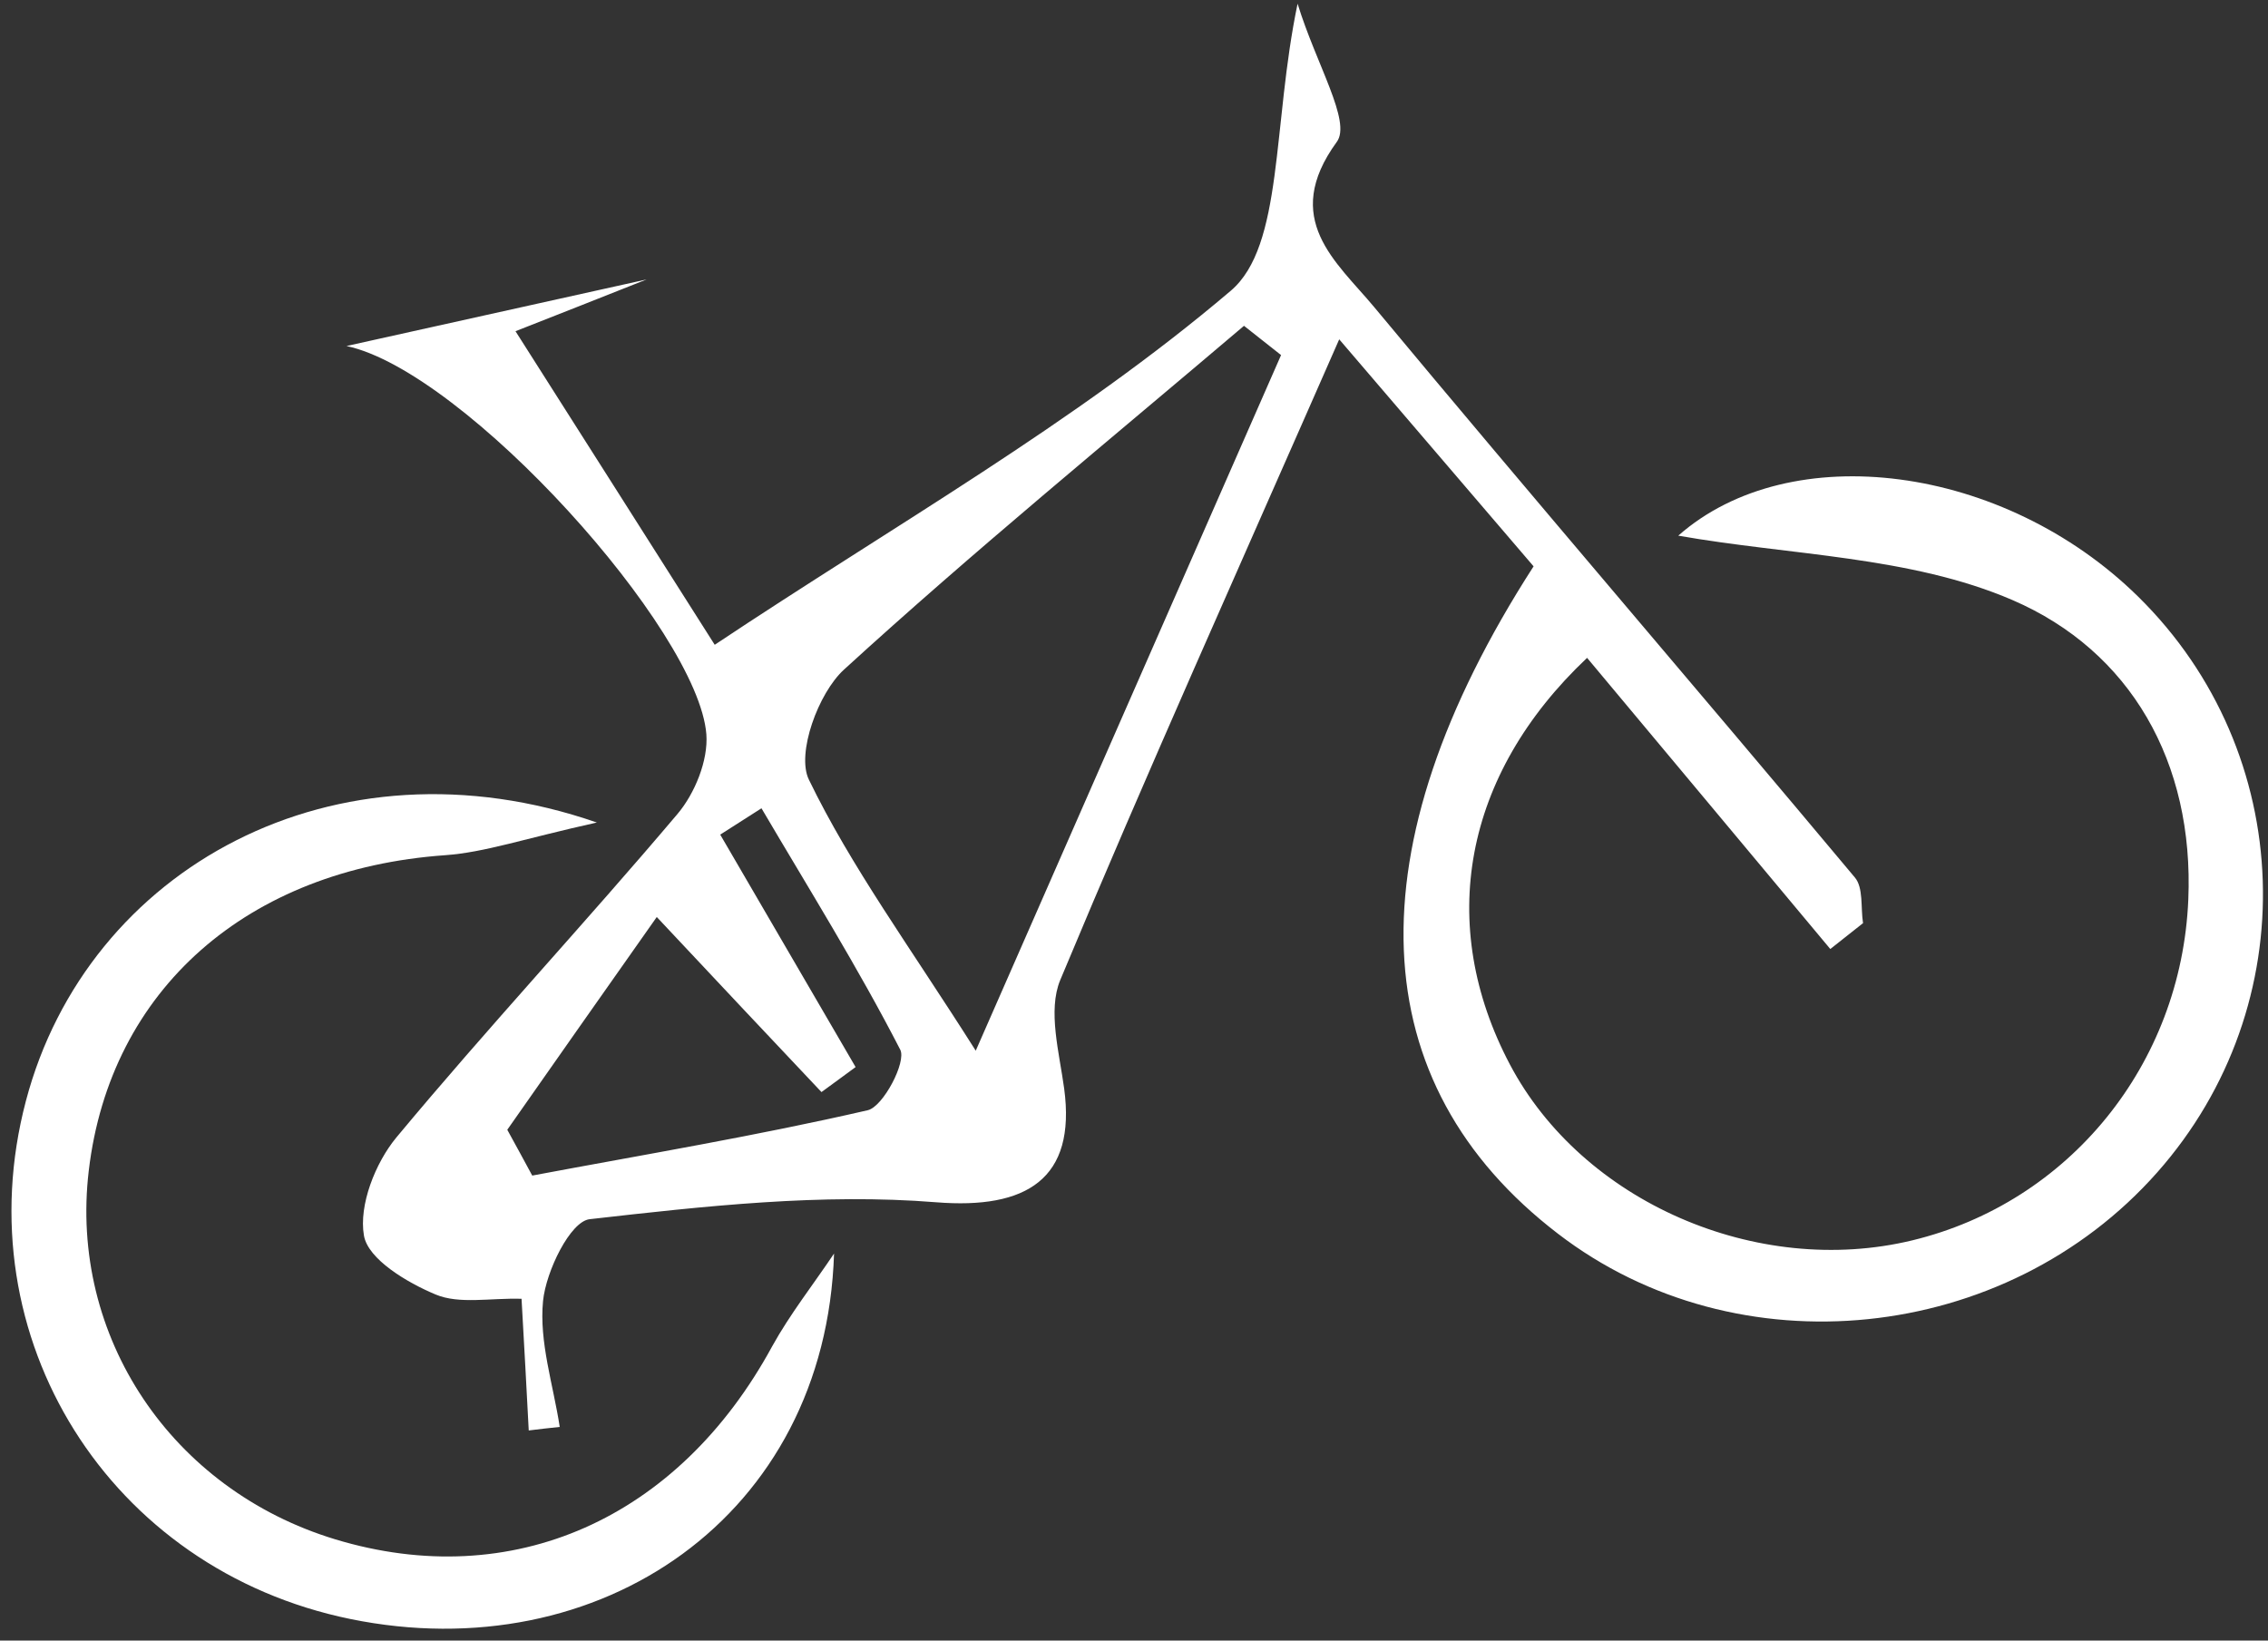 <svg width="141" height="102" viewBox="0 0 141 102" fill="none" xmlns="http://www.w3.org/2000/svg">
<rect x="0" y="0" width="141" height="102" fill="#333333" stroke="none"/>
<path d="M95.342 35.211C91.713 30.967 87.907 26.525 83.258 21.097C77.001 35.359 71.277 48.077 65.912 60.938C65.129 62.834 65.857 65.45 66.159 67.684C66.915 73.308 63.814 75.198 58.203 74.75C51.08 74.177 43.803 74.99 36.66 75.802C35.457 75.935 33.945 79.032 33.761 80.885C33.509 83.435 34.395 86.09 34.798 88.718C34.16 88.785 33.507 88.856 32.871 88.937C32.736 86.383 32.602 83.83 32.424 80.751C30.48 80.692 28.552 81.105 27.077 80.482C25.309 79.745 22.879 78.295 22.626 76.821C22.297 74.934 23.333 72.299 24.646 70.716C30.322 63.889 36.384 57.391 42.116 50.611C43.199 49.331 44.035 47.275 43.914 45.654C43.417 39.186 28.917 23.084 21.542 21.513C28.041 20.071 33.435 18.875 40.203 17.373C37.063 18.619 35.178 19.364 32.048 20.593C36.199 27.126 40.05 33.176 44.434 40.089C55.551 32.678 66.827 26.316 76.514 18.079C79.802 15.286 79.09 7.782 80.67 0.23C81.837 4.025 84.032 7.562 83.108 8.821C79.611 13.621 83.079 16.267 85.427 19.087C95.309 30.971 105.392 42.692 115.313 54.553C115.856 55.19 115.671 56.434 115.824 57.395C115.141 57.932 114.472 58.467 113.789 59.004C108.752 52.965 103.701 46.928 98.668 40.902C90.952 48.182 89.29 57.505 93.871 66.185C98.376 74.718 109.229 79.453 118.887 77.118C128.629 74.763 135.613 66.191 136.045 55.938C136.409 47.394 132.455 40.475 125.114 37.308C118.774 34.571 111.263 34.53 104.337 33.304C111.308 27.155 124.567 28.876 132.923 37.09C142.797 46.793 143.319 62.492 134.112 72.894C124.669 83.571 108.009 85.277 96.856 76.704C84.688 67.375 83.98 52.847 95.342 35.211ZM79.643 22.077C78.871 21.477 78.11 20.858 77.338 20.257C69.013 27.331 60.536 34.26 52.47 41.632C50.876 43.085 49.497 46.85 50.287 48.472C52.916 53.902 56.547 58.828 60.661 65.326C67.608 49.485 73.633 35.78 79.643 22.077ZM40.831 57.014C37.509 61.73 34.516 65.987 31.537 70.242C32.06 71.195 32.583 72.148 33.089 73.09C40.048 71.784 47.053 70.616 53.95 69.027C54.909 68.799 56.36 66.027 55.969 65.267C53.331 60.136 50.269 55.232 47.34 50.254C46.48 50.801 45.635 51.345 44.776 51.892C47.58 56.704 50.388 61.531 53.192 66.344C52.488 66.856 51.788 67.383 51.071 67.898C47.869 64.51 44.681 61.119 40.831 57.014Z" fill="white"/>
<path d="M51.852 77.938C51.333 94.299 37.251 103.823 21.785 100.661C6.784 97.588 -2.266 83.157 1.608 68.458C5.423 53.965 20.837 45.497 37.106 51.139C32.561 52.148 30.149 52.994 27.678 53.171C15.392 54.04 6.855 61.503 5.52 72.773C4.287 83.099 10.659 92.615 20.835 95.704C31.839 99.039 42.17 94.446 48.005 83.707C49.119 81.693 50.569 79.856 51.852 77.938Z" fill="white"/>
</svg>
